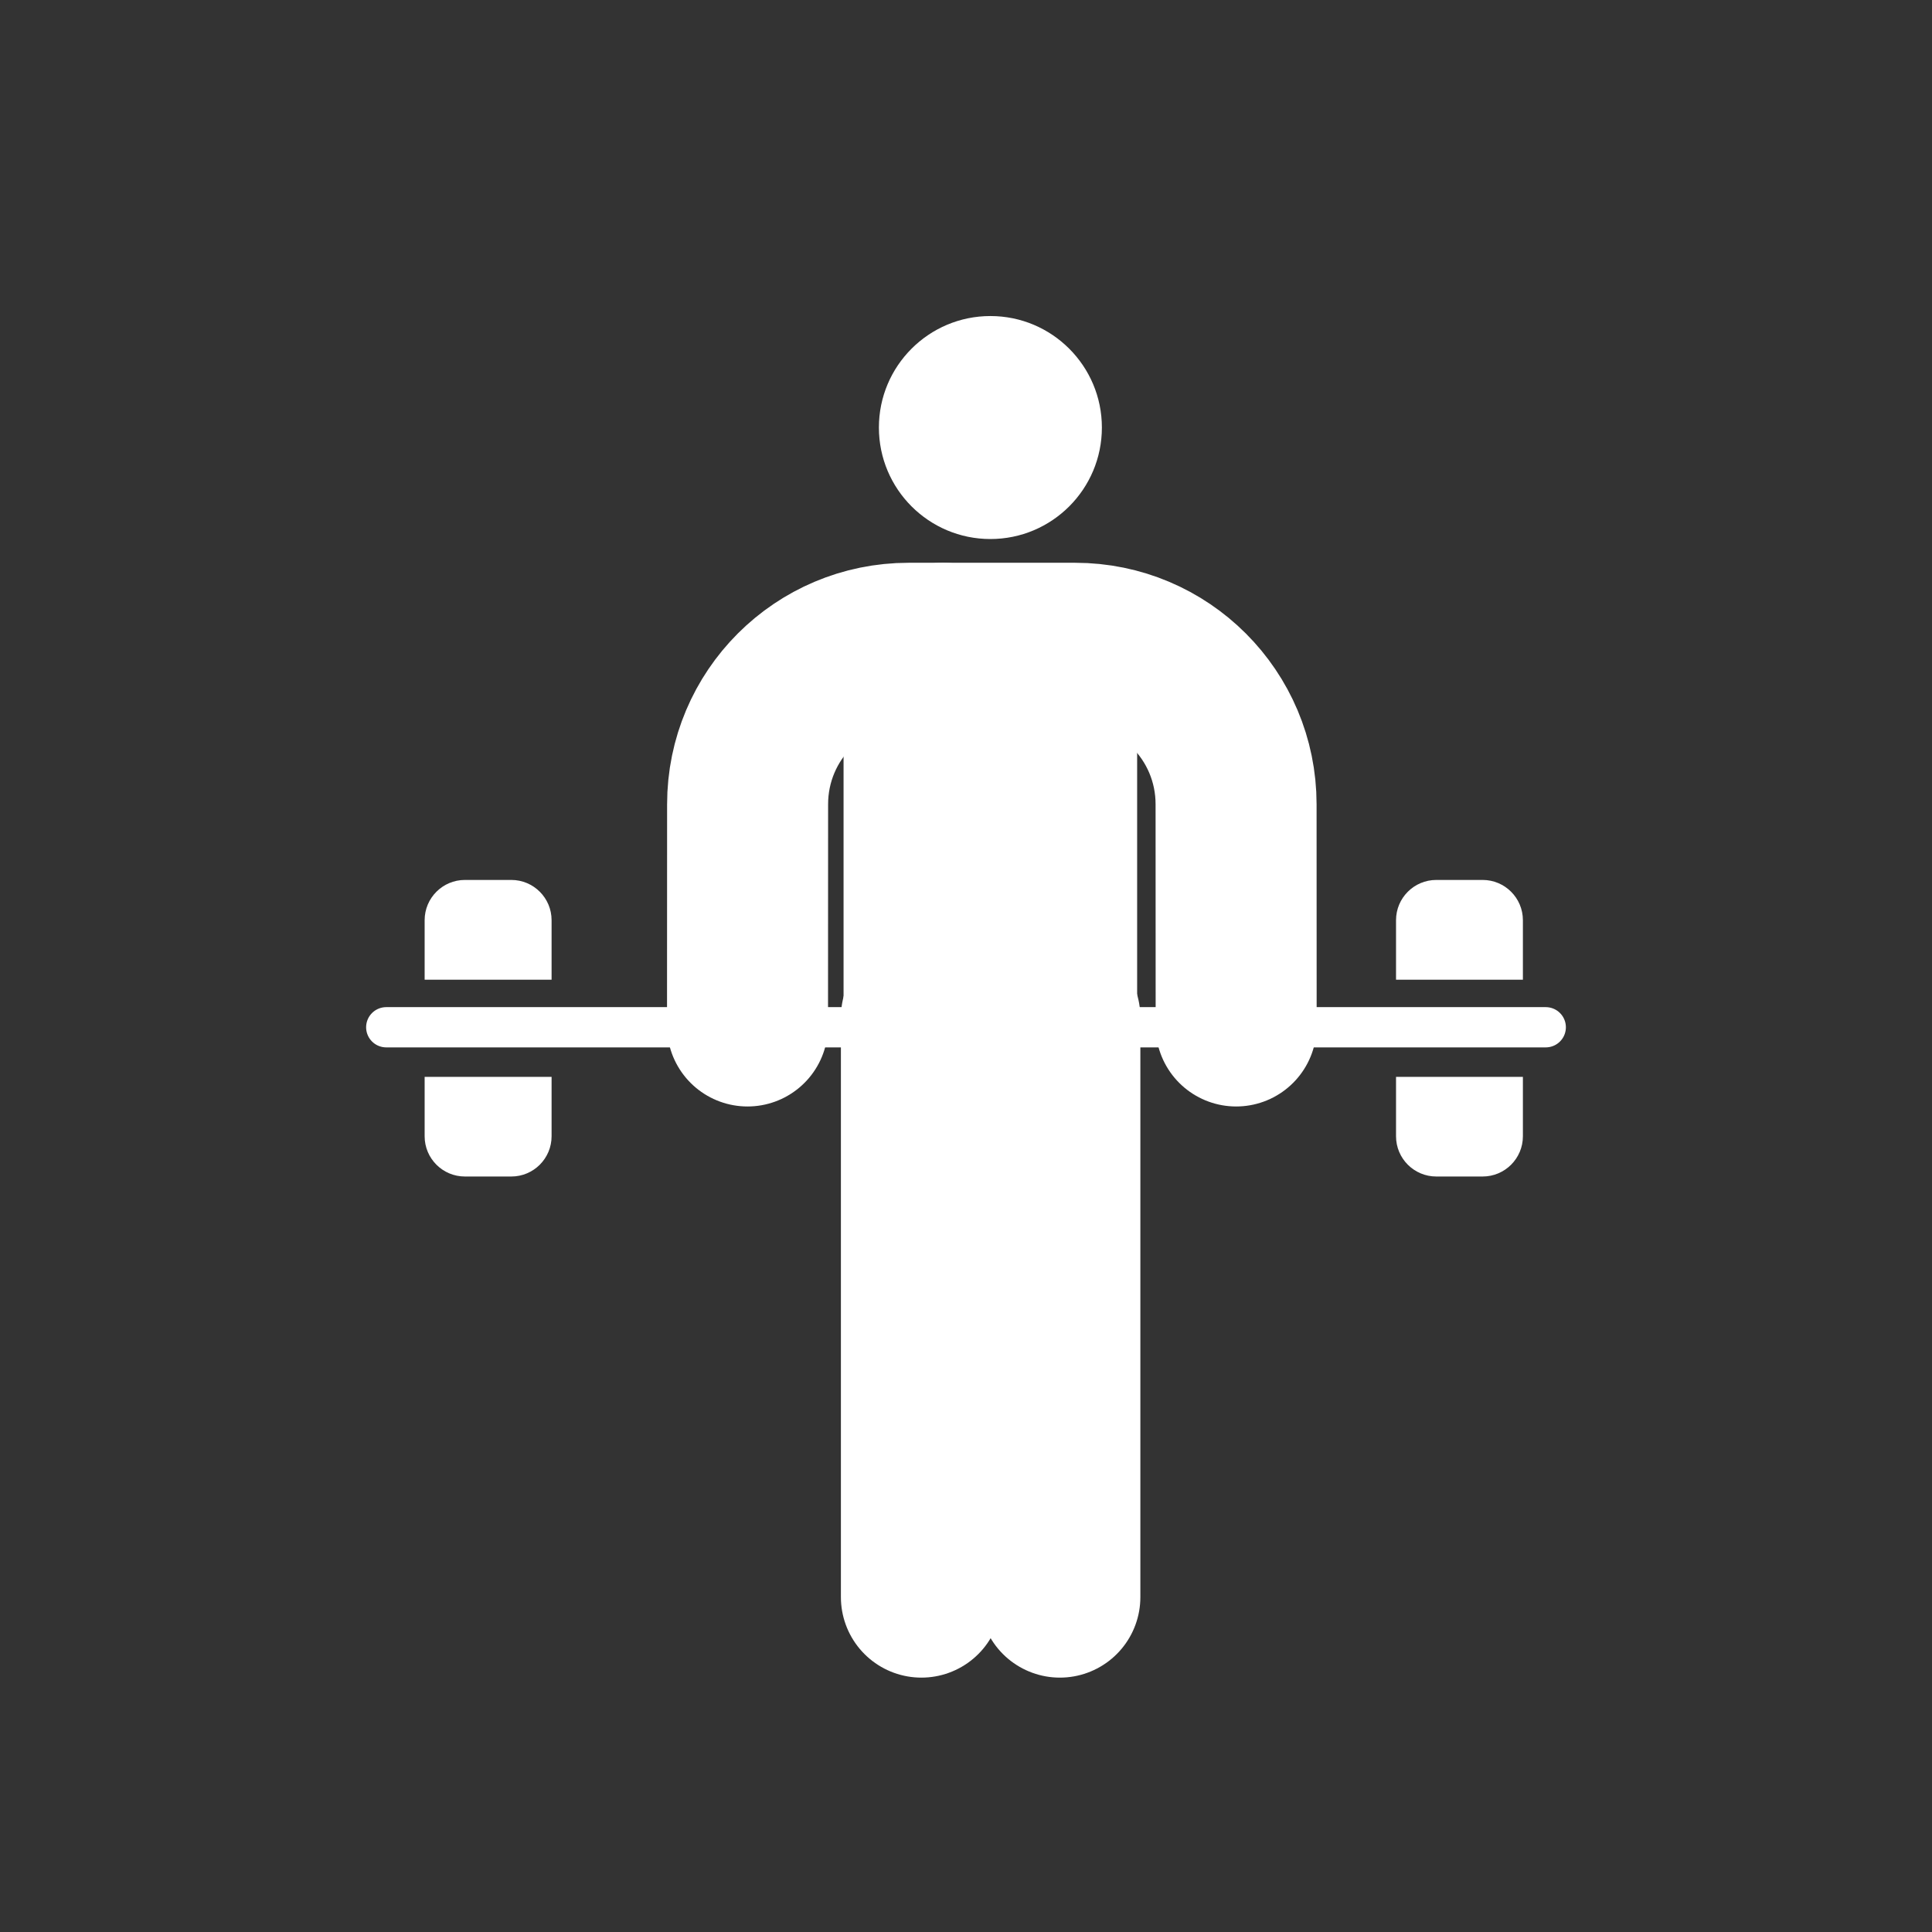 <svg width="24" height="24" viewBox="0 0 24 24" fill="none" xmlns="http://www.w3.org/2000/svg">
<rect x="0" y="0" width="24" height="24" fill="#333333" stroke="none"/>
<circle cx="12.303" cy="5.311" r="1.385" fill="white"/>
<rect x="10.979" y="7.729" width="2.647" height="5.419" rx="0.5" fill="white" stroke="white"/>
<path d="M11.713 7.991L13.355 7.991C14.46 7.991 15.355 8.886 15.355 9.991L15.356 12.745" stroke="white" stroke-width="2" stroke-linecap="round"/>
<path d="M11.713 7.991H11.287C10.182 7.991 9.287 8.886 9.287 9.991L9.286 12.745" stroke="white" stroke-width="2" stroke-linecap="round"/>
<path d="M13.166 12.637V19.84" stroke="white" stroke-width="2" stroke-linecap="round"/>
<path d="M11.446 12.637V19.84" stroke="white" stroke-width="2" stroke-linecap="round"/>
<path d="M4.798 12.761H19.202" stroke="white" stroke-width="0.5" stroke-linecap="round"/>
<path fill-rule="evenodd" clip-rule="evenodd" d="M5.275 11.431C5.275 11.155 5.499 10.931 5.775 10.931H6.352C6.628 10.931 6.852 11.155 6.852 11.431V12.17H5.275V11.431ZM5.275 13.377V14.115C5.275 14.391 5.499 14.615 5.775 14.615H6.352C6.628 14.615 6.852 14.391 6.852 14.115V13.377H5.275ZM17.342 13.377V14.115C17.342 14.391 17.566 14.615 17.842 14.615H18.418C18.694 14.615 18.918 14.391 18.918 14.115V13.377H17.342ZM18.918 12.17V11.431C18.918 11.155 18.694 10.931 18.418 10.931H17.842C17.566 10.931 17.342 11.155 17.342 11.431V12.17H18.918Z" fill="white"/>
</svg>
